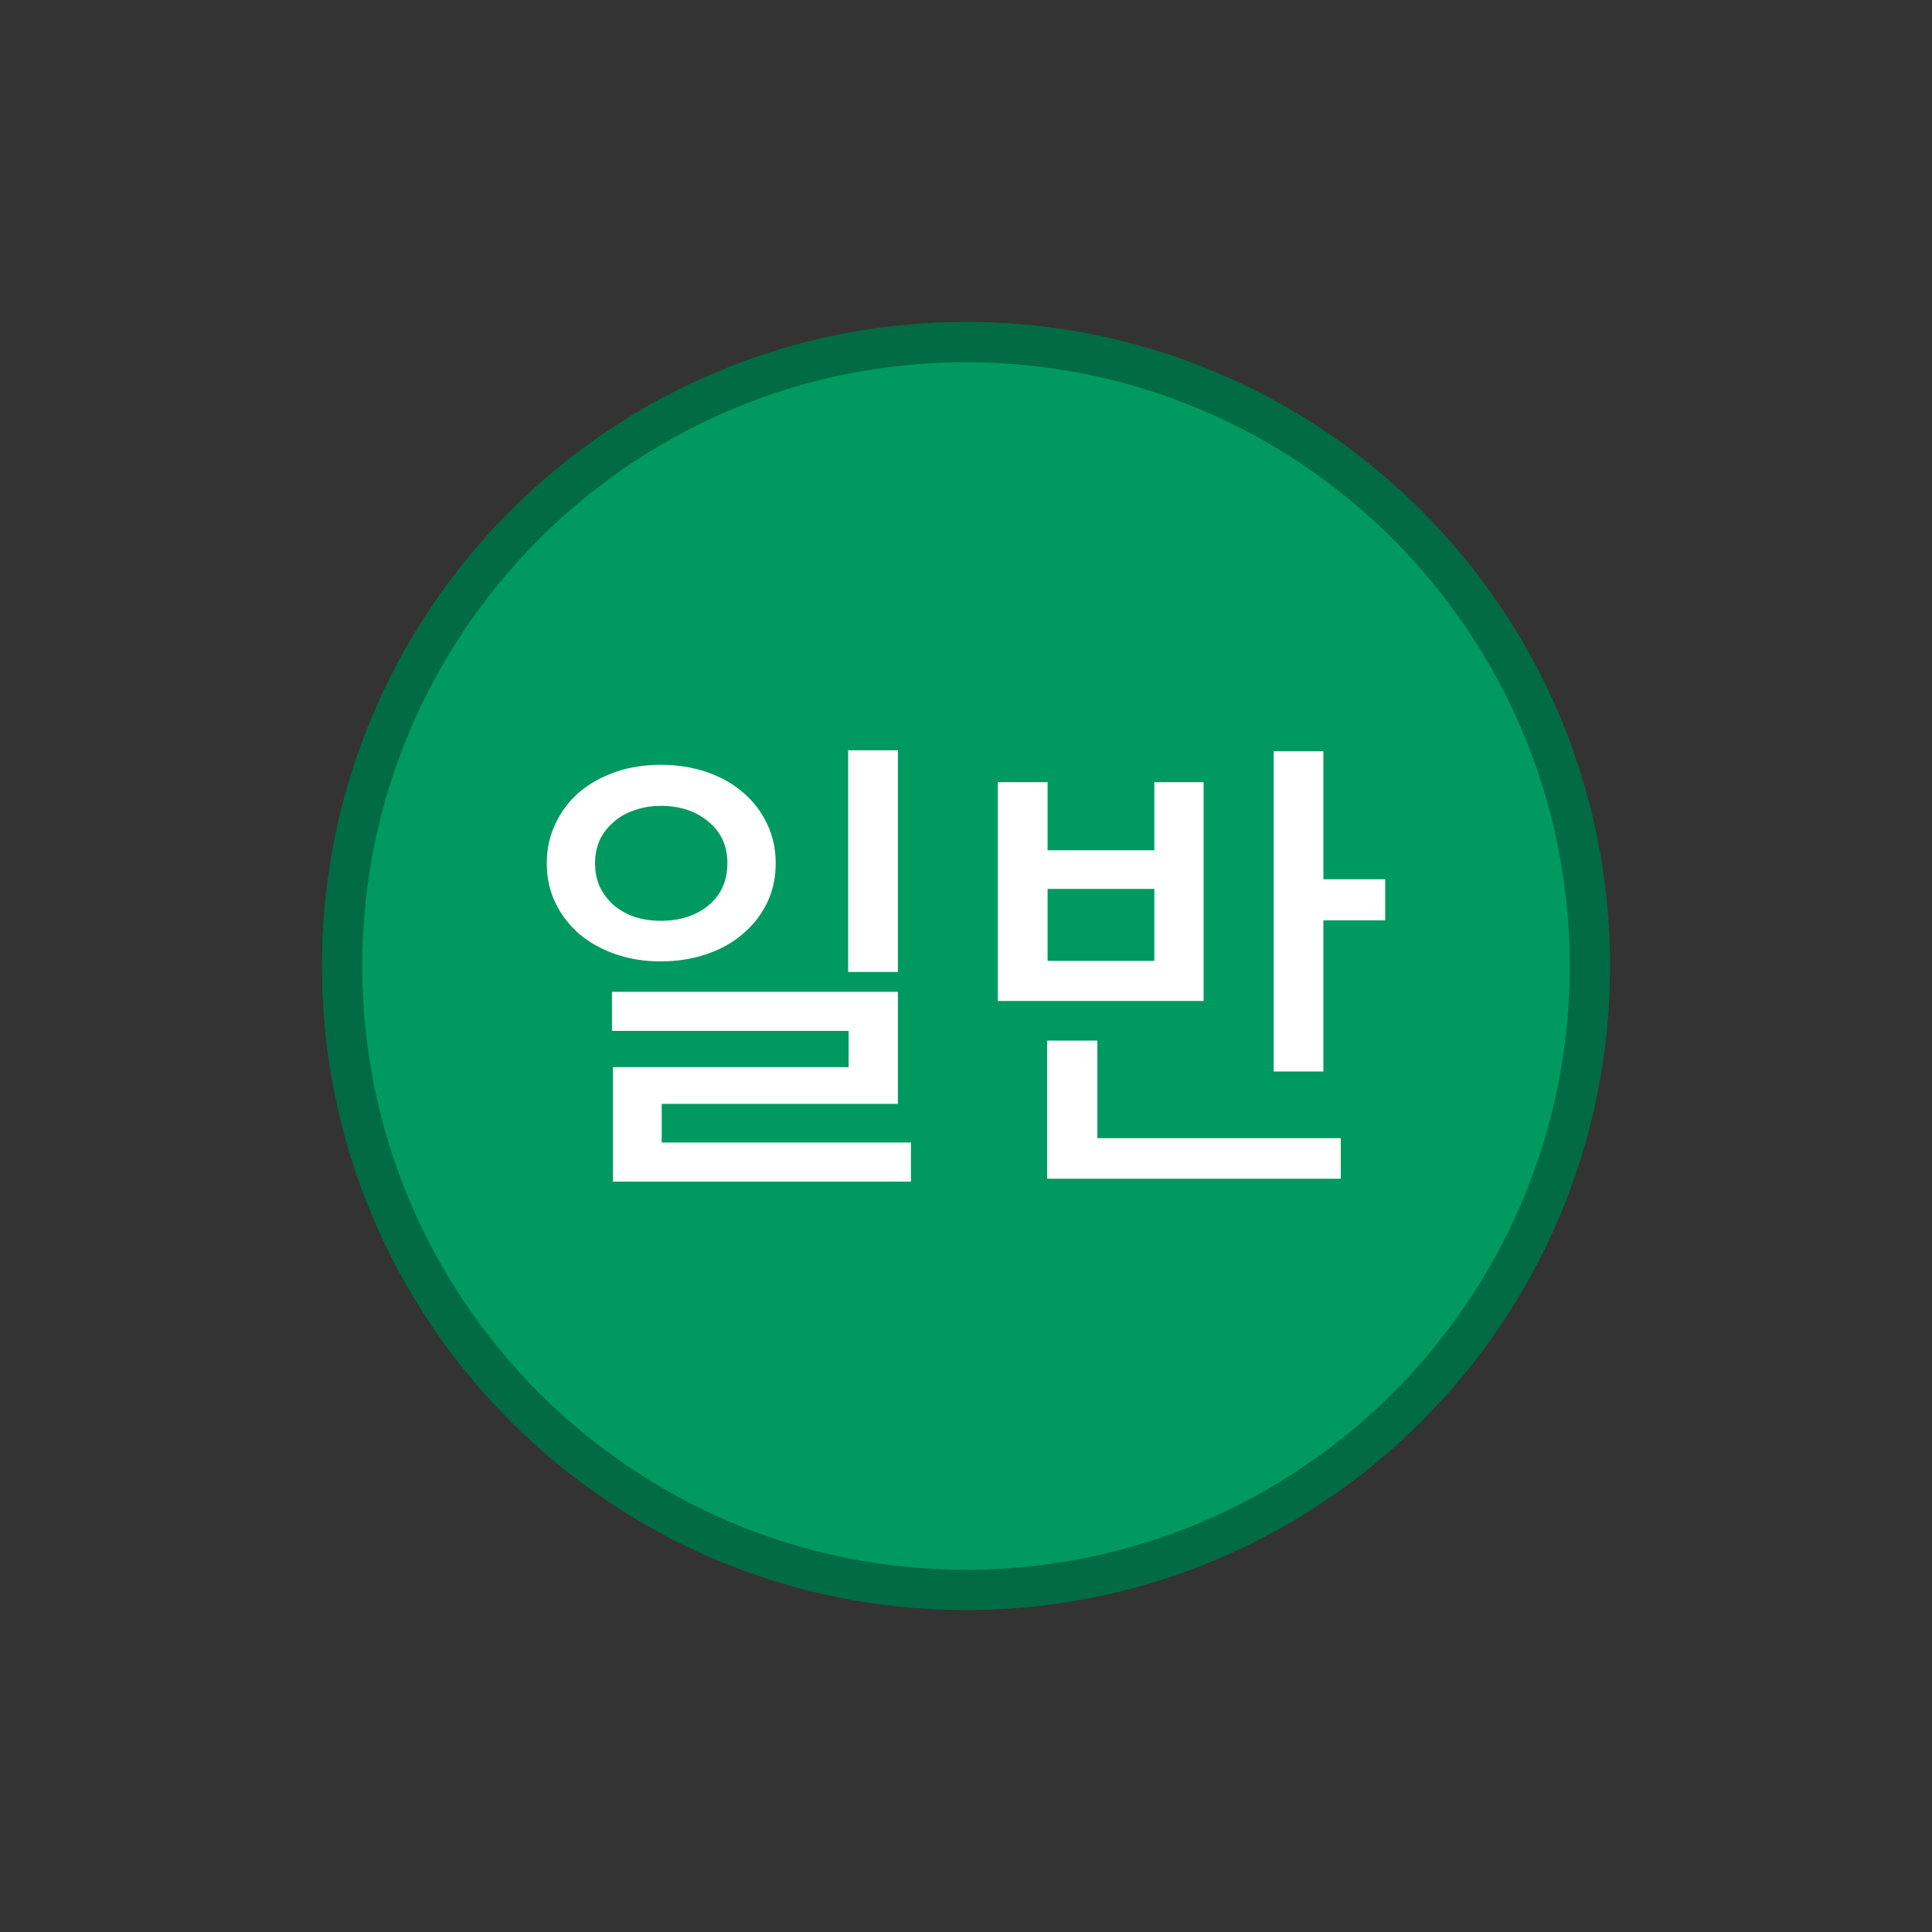 <svg width="48" height="48" viewBox="0 0 48 48" fill="none" xmlns="http://www.w3.org/2000/svg">
<rect x="0" y="0" width="48" height="48" fill="#333333" stroke="none"/>
<path d="M24 40C32.837 40 40 32.837 40 24C40 15.163 32.837 8 24 8C15.163 8 8 15.163 8 24C8 32.837 15.163 40 24 40Z" fill="#009961"/>
<path d="M8.5 24C8.5 15.44 15.44 8.5 24 8.5C32.56 8.5 39.5 15.44 39.5 24C39.5 32.56 32.56 39.5 24 39.5C15.44 39.5 8.5 32.56 8.5 24Z" stroke="black" stroke-opacity="0.3"/>
<path d="M22.308 18.641V24.149H21.072V18.641H22.308ZM19.272 21.449C19.272 21.809 19.2 22.137 19.056 22.433C18.912 22.729 18.712 22.985 18.456 23.201C18.208 23.417 17.908 23.585 17.556 23.705C17.204 23.825 16.824 23.885 16.416 23.885C16.008 23.885 15.632 23.825 15.288 23.705C14.944 23.585 14.644 23.417 14.388 23.201C14.14 22.985 13.944 22.729 13.8 22.433C13.656 22.137 13.584 21.809 13.584 21.449C13.584 21.089 13.656 20.761 13.8 20.465C13.944 20.161 14.14 19.901 14.388 19.685C14.644 19.469 14.944 19.301 15.288 19.181C15.632 19.061 16.008 19.001 16.416 19.001C16.824 19.001 17.204 19.061 17.556 19.181C17.908 19.301 18.208 19.469 18.456 19.685C18.712 19.901 18.912 20.161 19.056 20.465C19.2 20.761 19.272 21.089 19.272 21.449ZM14.784 21.449C14.784 21.665 14.824 21.861 14.904 22.037C14.992 22.213 15.108 22.365 15.252 22.493C15.396 22.613 15.568 22.709 15.768 22.781C15.968 22.845 16.184 22.877 16.416 22.877C16.896 22.877 17.292 22.749 17.604 22.493C17.916 22.229 18.072 21.881 18.072 21.449C18.072 21.017 17.916 20.673 17.604 20.417C17.292 20.153 16.896 20.021 16.416 20.021C16.184 20.021 15.968 20.057 15.768 20.129C15.568 20.193 15.396 20.289 15.252 20.417C15.108 20.537 14.992 20.685 14.904 20.861C14.824 21.037 14.784 21.233 14.784 21.449ZM16.44 28.385H22.632V29.357H15.228V26.513H21.084V25.613H15.204V24.641H22.308V27.425H16.44V28.385Z" fill="white"/>
<path d="M32.879 21.845H34.415V22.865H32.879V26.621H31.643V18.665H32.879V21.845ZM29.903 19.433V24.869H24.791V19.433H26.027V21.125H28.679V19.433H29.903ZM28.679 23.873V22.085H26.027V23.873H28.679ZM27.263 25.853V28.277H33.311V29.285H26.015V25.853H27.263Z" fill="white"/>
</svg>
